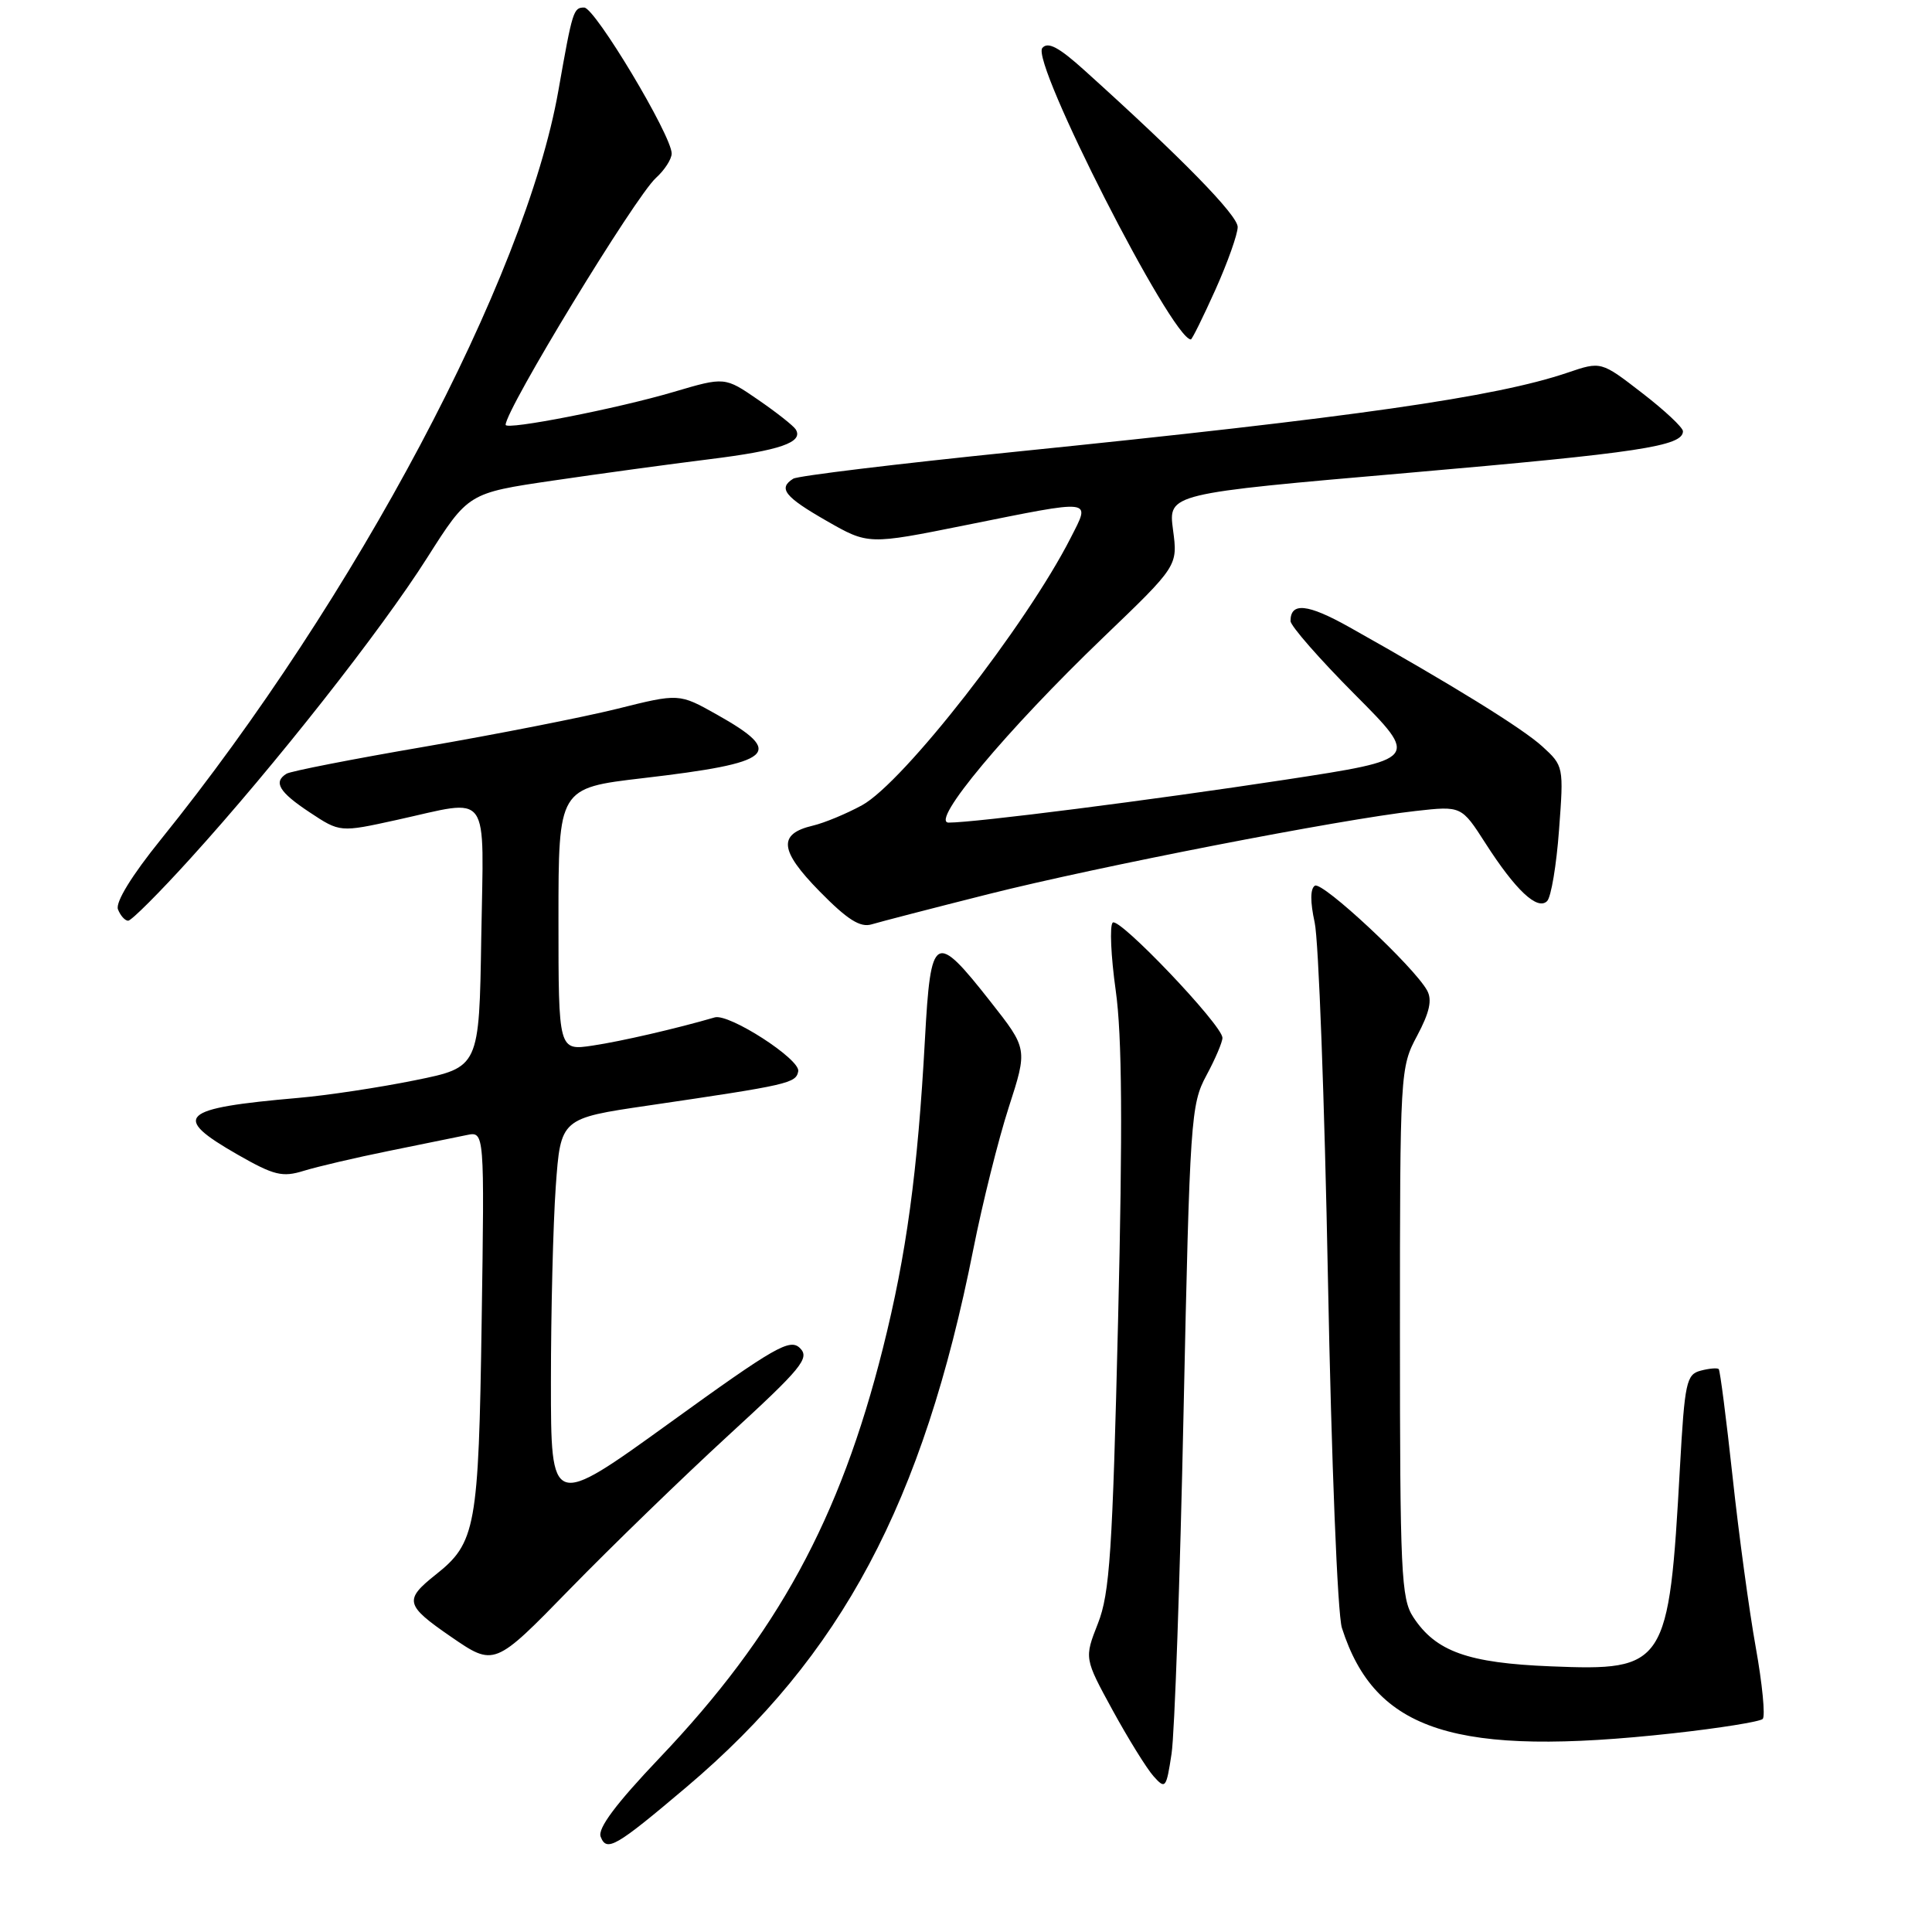 <?xml version="1.0" encoding="UTF-8" standalone="no"?>
<!DOCTYPE svg PUBLIC "-//W3C//DTD SVG 1.1//EN" "http://www.w3.org/Graphics/SVG/1.1/DTD/svg11.dtd" >
<svg xmlns="http://www.w3.org/2000/svg" xmlns:xlink="http://www.w3.org/1999/xlink" version="1.1" viewBox="0 0 256 256">
 <g >
 <path fill="currentColor"
d=" M 90.98 236.78 C 111.52 219.39 122.30 199.16 128.98 165.48 C 130.18 159.44 132.28 151.01 133.66 146.74 C 136.17 138.98 136.17 138.98 131.26 132.74 C 123.86 123.33 123.33 123.64 122.56 137.70 C 121.60 155.27 120.11 166.24 116.99 178.65 C 111.30 201.31 102.98 216.56 87.39 232.94 C 81.62 239.01 79.17 242.28 79.59 243.37 C 80.38 245.43 81.55 244.76 90.98 236.78 Z  M 156.83 187.00 C 157.66 148.31 157.79 146.32 159.85 142.51 C 161.03 140.32 161.99 138.07 161.98 137.51 C 161.95 135.82 148.26 121.45 147.44 122.25 C 147.02 122.65 147.20 126.70 147.84 131.25 C 148.68 137.23 148.77 149.26 148.15 175.00 C 147.41 205.59 147.05 211.14 145.48 215.12 C 143.67 219.73 143.67 219.73 147.43 226.62 C 149.50 230.40 151.94 234.34 152.85 235.36 C 154.42 237.12 154.54 236.98 155.24 232.36 C 155.64 229.69 156.36 209.28 156.83 187.00 Z  M 221.70 229.67 C 227.86 228.99 233.20 228.13 233.57 227.77 C 233.93 227.40 233.52 223.14 232.65 218.30 C 231.78 213.46 230.39 203.25 229.57 195.62 C 228.74 187.98 227.92 181.59 227.74 181.41 C 227.56 181.23 226.48 181.32 225.35 181.62 C 223.45 182.11 223.23 183.17 222.60 194.46 C 221.14 220.79 220.73 221.42 205.51 220.80 C 194.50 220.36 190.25 218.84 187.26 214.27 C 185.66 211.84 185.50 208.31 185.50 176.54 C 185.50 141.99 185.53 141.44 187.78 137.24 C 189.43 134.14 189.79 132.50 189.10 131.24 C 187.36 128.08 175.22 116.75 174.23 117.36 C 173.61 117.74 173.60 119.50 174.20 122.23 C 174.72 124.58 175.51 145.85 175.96 169.50 C 176.42 193.61 177.23 213.91 177.81 215.71 C 182.21 229.46 192.86 232.85 221.70 229.67 Z  M 96.50 190.21 C 106.26 181.26 107.33 179.95 106.00 178.63 C 104.67 177.32 102.71 178.44 88.75 188.53 C 73.00 199.90 73.00 199.90 73.00 183.11 C 73.00 173.87 73.29 162.23 73.64 157.25 C 74.29 148.19 74.29 148.19 85.89 146.49 C 104.53 143.75 105.47 143.54 105.77 141.95 C 106.08 140.37 96.60 134.26 94.71 134.81 C 89.67 136.28 82.32 137.98 78.56 138.54 C 74.00 139.23 74.00 139.23 74.00 121.82 C 74.00 104.42 74.00 104.42 85.19 103.11 C 102.65 101.07 104.11 99.81 94.98 94.68 C 89.98 91.87 89.98 91.87 81.74 93.93 C 77.21 95.05 65.72 97.31 56.22 98.95 C 46.71 100.58 38.50 102.19 37.97 102.52 C 36.18 103.62 36.97 104.95 41.02 107.63 C 45.05 110.30 45.05 110.30 52.55 108.65 C 65.20 105.87 64.09 104.34 63.77 124.21 C 63.50 141.42 63.50 141.42 55.00 143.14 C 50.33 144.09 43.35 145.15 39.50 145.48 C 23.79 146.85 22.64 147.93 31.50 153.00 C 36.31 155.75 37.42 156.02 40.25 155.14 C 42.04 154.59 47.10 153.40 51.50 152.51 C 55.90 151.62 60.56 150.67 61.85 150.40 C 64.20 149.91 64.20 149.91 63.82 175.21 C 63.42 202.42 63.05 204.44 57.72 208.66 C 53.52 212.00 53.69 212.70 59.73 216.86 C 65.50 220.83 65.50 220.83 75.50 210.57 C 81.00 204.93 90.45 195.77 96.50 190.21 Z  M 131.00 118.47 C 145.50 114.82 177.65 108.56 187.58 107.46 C 193.65 106.78 193.65 106.78 196.84 111.75 C 200.82 117.96 203.72 120.68 205.00 119.40 C 205.53 118.87 206.24 114.63 206.58 109.97 C 207.21 101.58 207.19 101.48 204.36 98.90 C 201.70 96.48 192.38 90.72 178.76 83.08 C 173.26 80.00 171.00 79.77 171.00 82.29 C 171.00 82.93 174.84 87.32 179.53 92.03 C 188.06 100.60 188.06 100.60 170.28 103.32 C 152.50 106.03 129.20 109.00 125.71 109.00 C 123.15 109.00 133.34 96.80 146.19 84.46 C 156.07 74.98 156.07 74.98 155.43 70.20 C 154.80 65.41 154.80 65.41 186.65 62.65 C 217.22 59.99 223.00 59.12 223.00 57.14 C 223.00 56.65 220.56 54.36 217.57 52.06 C 212.15 47.87 212.15 47.87 207.71 49.38 C 198.16 52.62 179.43 55.30 134.36 59.88 C 118.89 61.46 105.72 63.05 105.11 63.43 C 103.07 64.70 103.96 65.83 109.53 69.02 C 115.05 72.18 115.05 72.18 127.93 69.59 C 145.15 66.13 144.52 66.05 141.88 71.25 C 136.00 82.81 119.71 103.70 114.22 106.70 C 112.17 107.82 109.24 109.04 107.71 109.40 C 103.05 110.50 103.28 112.69 108.61 118.12 C 112.29 121.87 113.99 122.94 115.50 122.48 C 116.60 122.15 123.58 120.34 131.00 118.47 Z  M 25.23 113.75 C 36.43 101.41 50.46 83.59 56.60 73.91 C 62.05 65.33 62.05 65.33 73.28 63.68 C 79.45 62.77 88.78 61.50 94.00 60.85 C 103.37 59.69 106.49 58.61 105.44 56.90 C 105.14 56.42 102.90 54.65 100.47 52.98 C 96.04 49.93 96.04 49.93 89.27 51.93 C 81.84 54.13 67.00 57.04 67.00 56.29 C 67.00 54.26 84.16 26.07 86.92 23.57 C 88.06 22.54 89.00 21.08 89.00 20.34 C 89.00 17.96 78.83 1.00 77.41 1.00 C 75.98 1.00 75.86 1.39 73.99 12.00 C 69.61 36.90 47.12 79.26 21.31 111.24 C 17.44 116.03 15.28 119.56 15.63 120.49 C 15.95 121.32 16.56 122.00 16.98 122.00 C 17.41 122.00 21.12 118.29 25.23 113.75 Z  M 161.04 38.41 C 162.67 34.78 164.00 31.03 164.00 30.08 C 164.00 28.52 156.62 20.97 143.72 9.34 C 140.30 6.25 138.85 5.48 138.11 6.36 C 136.57 8.22 155.23 44.85 157.79 44.98 C 157.95 44.99 159.41 42.03 161.04 38.41 Z "/>
</g>
</svg>